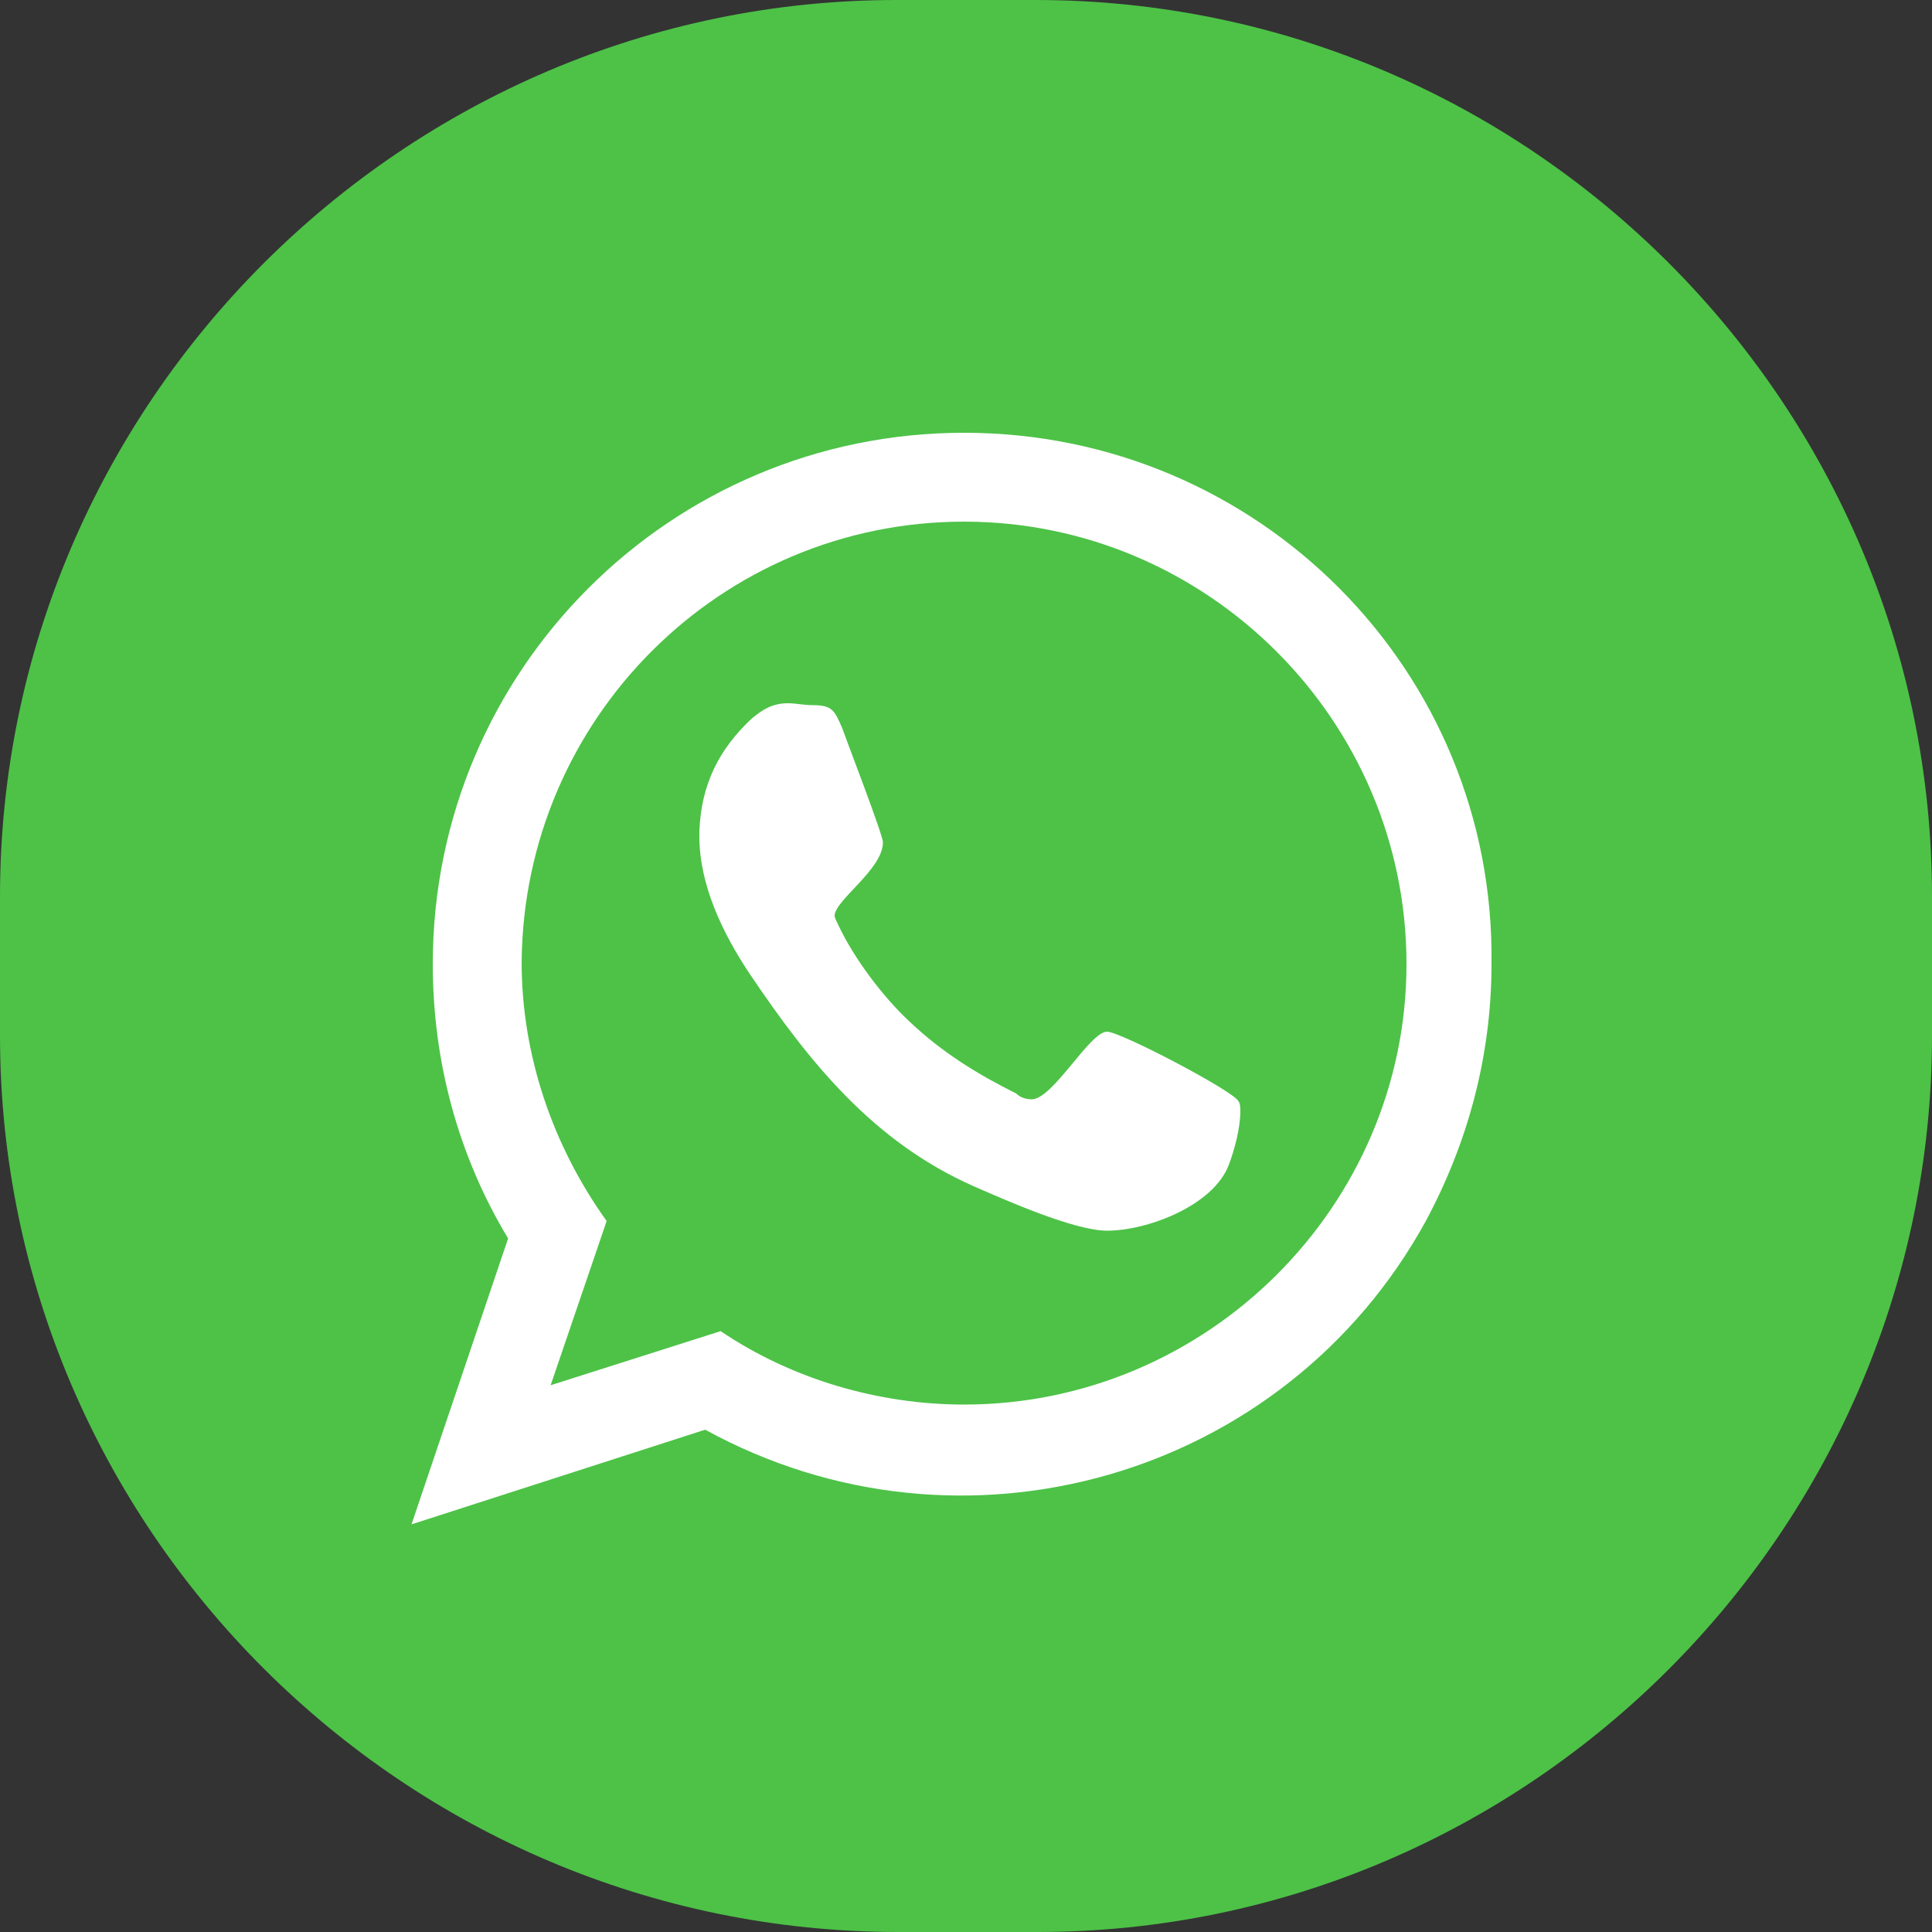 <?xml version="1.0" standalone="no"?><!DOCTYPE svg PUBLIC "-//W3C//DTD SVG 1.1//EN" "http://www.w3.org/Graphics/SVG/1.1/DTD/svg11.dtd"><svg t="1537086002655" class="icon" style="" viewBox="0 0 1024 1024" version="1.1" xmlns="http://www.w3.org/2000/svg" p-id="46643" xmlns:xlink="http://www.w3.org/1999/xlink" width="200" height="200"><rect x="0" y="0" width="1024" height="1024" fill="#333333" stroke="none"/><defs><style type="text/css"></style></defs><path d="M549.888 1024h-73.728C214.016 1024 0 809.984 0 548.864v-73.728C0 214.016 214.016 0 475.136 0h73.728C811.008 0 1024 214.016 1024 475.136v73.728c0 261.12-212.992 475.136-474.112 475.136z" fill="#4DC247" p-id="46644"></path><path d="M586.752 546.816c-9.216 0-28.672 35.84-39.936 35.84-3.072 0-6.144-1.024-8.192-3.072-20.48-10.24-38.912-21.504-56.32-37.888-14.336-13.312-29.696-33.792-37.888-51.2-1.024-2.048-2.048-4.096-2.048-5.12 0-8.192 25.6-24.576 25.6-38.912 0-4.096-19.456-54.272-21.504-60.416-4.096-9.216-5.12-12.288-15.36-12.288-5.12 0-9.216-1.024-13.312-1.024-8.192 0-13.312 3.072-19.456 8.192-17.408 16.384-26.624 34.816-27.648 59.392v3.072c0 25.6 12.288 51.2 26.624 72.704 31.744 47.104 65.536 89.088 118.784 112.64 16.384 7.168 53.248 23.552 70.656 23.552 21.504 0 56.32-13.312 64.512-34.816 3.072-8.192 6.144-19.456 6.144-28.672 0-1.024 0-4.096-1.024-5.12-2.048-5.12-62.464-36.864-69.632-36.864z m-75.776 197.632c-45.056 0-91.136-13.312-129.024-38.912l-90.112 28.672 29.696-87.04c-28.672-39.936-45.056-88.064-45.056-137.216C277.504 380.928 381.952 276.48 510.976 276.48s234.496 105.472 234.496 234.496c0 128-105.472 233.472-234.496 233.472z m0-515.072c-155.648 0-281.6 125.952-281.6 281.6 0 51.2 13.312 101.376 39.936 145.408l-51.2 151.552L373.76 757.76c136.192 74.752 307.2 25.6 381.952-110.592 22.528-41.984 34.816-88.064 34.816-136.192 2.048-155.648-123.904-281.6-279.552-281.6z" fill="#FFFFFF" p-id="46645"></path></svg>